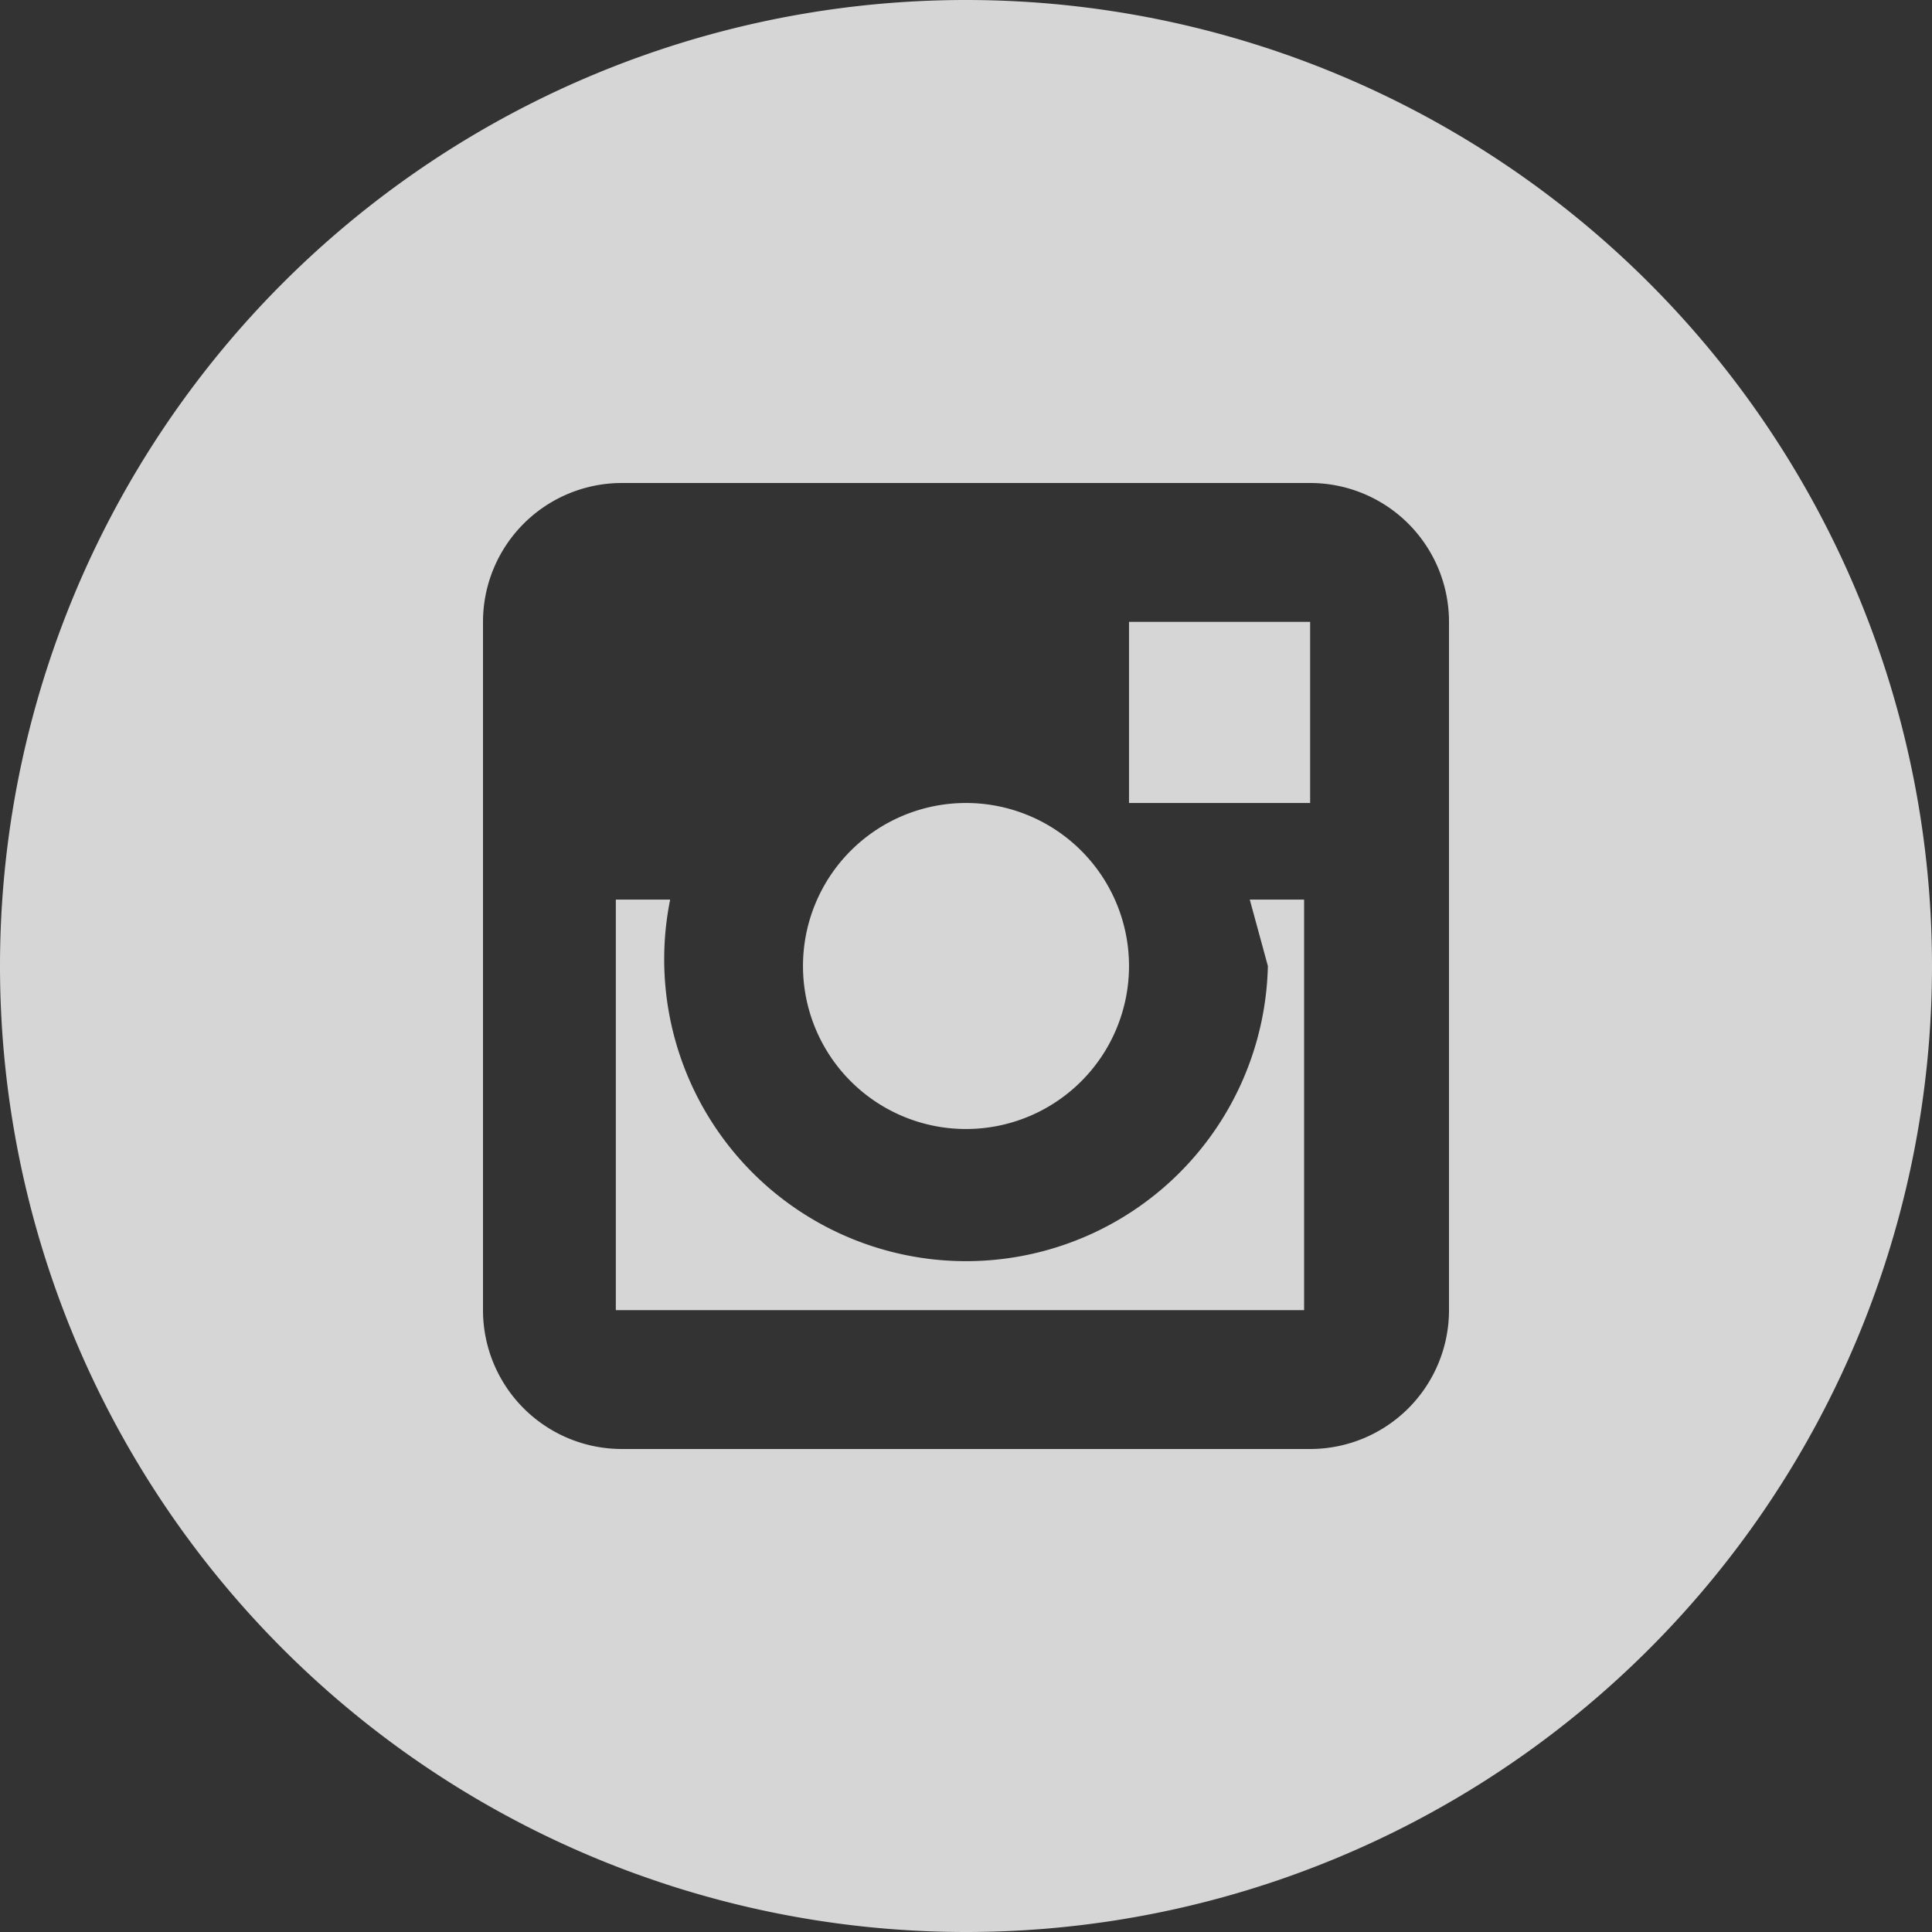 <svg width="32" height="32" fill="none" xmlns="http://www.w3.org/2000/svg"><rect width="100%" height="100%" fill="#333333" stroke="none"/><g opacity=".8" fill="#fff"><path d="M21 16a5 5 0 11-9.9-1.1h-.9v6.8h11.4v-6.8h-.9L21 16z"/><path d="M16 18.7a2.7 2.7 0 100-5.4 2.7 2.7 0 000 5.4zM21.7 10.3h-3v3h3v-3z"/><path d="M16 0a16 16 0 100 32 16 16 0 000-32zm8 21.7a2.3 2.3 0 01-2.3 2.3H10.3A2.3 2.3 0 018 21.7V10.3A2.3 2.3 0 0110.3 8h11.4a2.3 2.3 0 012.3 2.3v11.4z"/></g></svg>